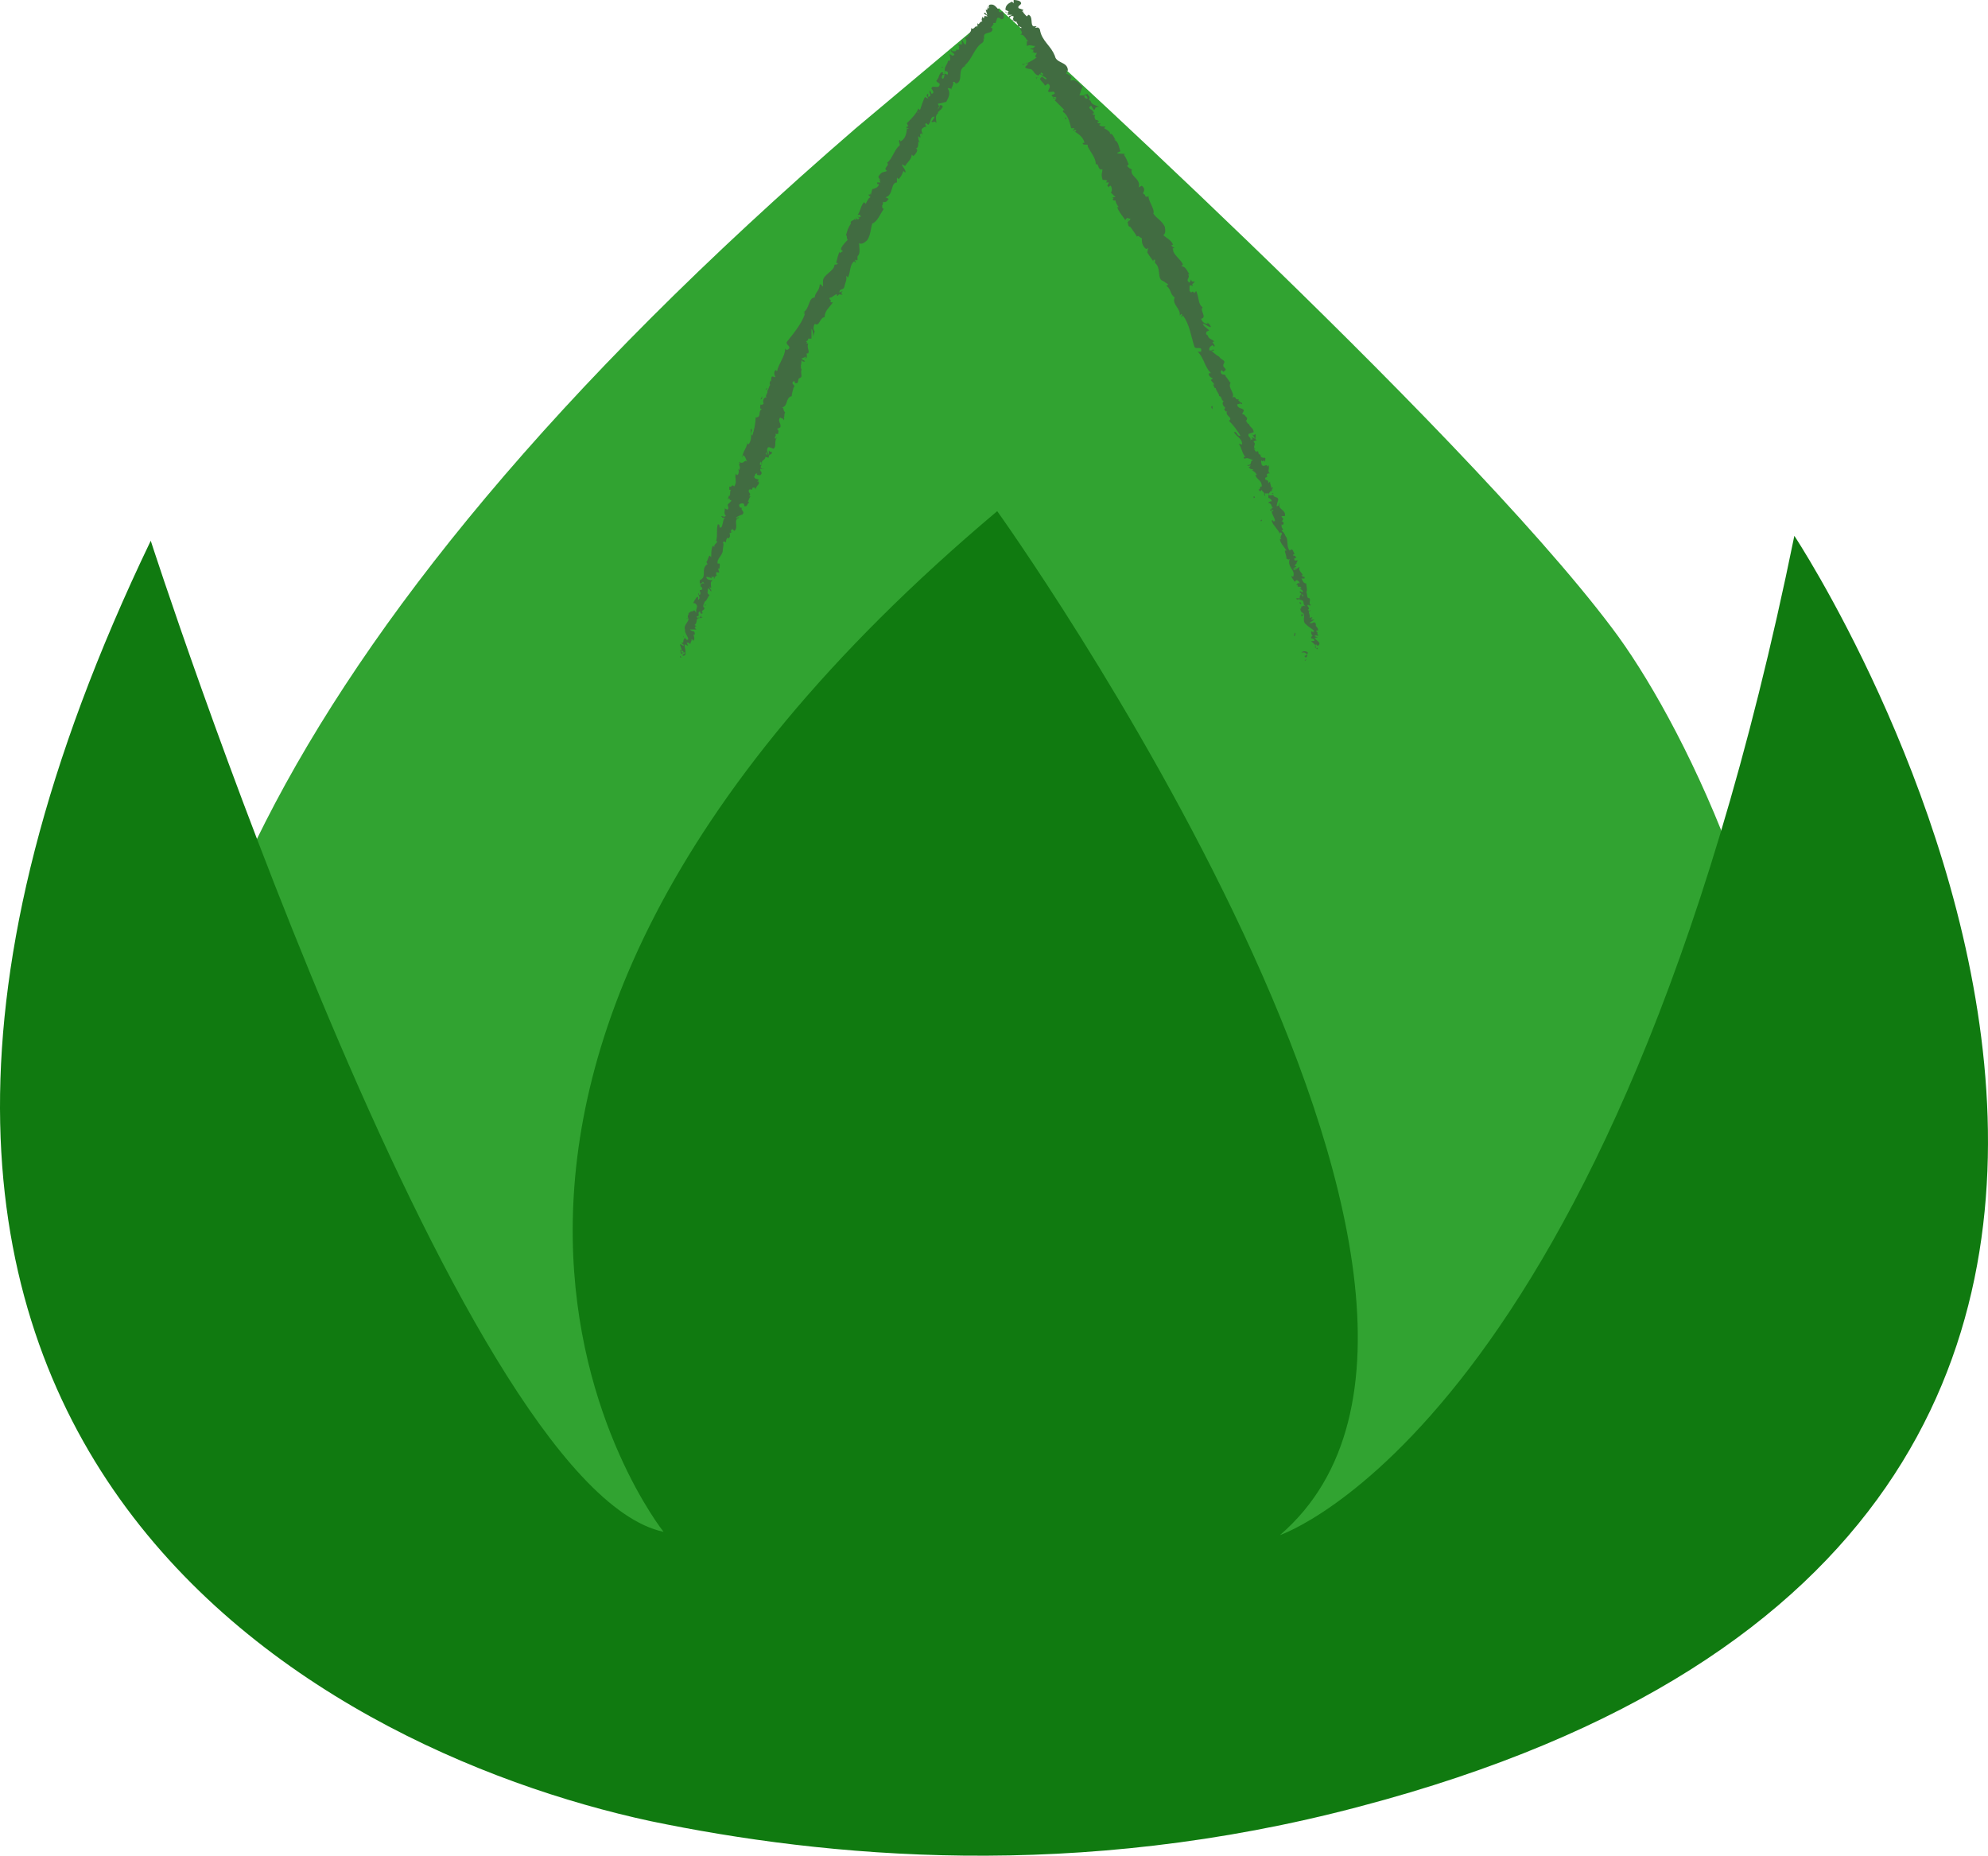 <?xml version="1.0" encoding="UTF-8" standalone="no"?>
<!-- Generator: Adobe Illustrator 19.1.1, SVG Export Plug-In . SVG Version: 6.00 Build 0)  -->

<svg
   xmlns:dc="http://purl.org/dc/elements/1.1/"
   xmlns:cc="http://creativecommons.org/ns#"
   xmlns:rdf="http://www.w3.org/1999/02/22-rdf-syntax-ns#"
   xmlns:svg="http://www.w3.org/2000/svg"
   xmlns="http://www.w3.org/2000/svg"
   xmlns:sodipodi="http://sodipodi.sourceforge.net/DTD/sodipodi-0.dtd"
   xmlns:inkscape="http://www.inkscape.org/namespaces/inkscape"
   version="1.1"
   id="Camada_1"
   x="0px"
   y="0px"
   viewBox="0 0 120.954 112.905"
   xml:space="preserve"
   inkscape:version="0.91 r13725"
   sodipodi:docname="bud.svg"
   width="120.954"
   height="112.905"><defs
     id="defs235" /><sodipodi:namedview
     pagecolor="#ffffff"
     bordercolor="#666666"
     borderopacity="1"
     objecttolerance="10"
     gridtolerance="10"
     guidetolerance="10"
     inkscape:pageopacity="0"
     inkscape:pageshadow="2"
     inkscape:window-width="713"
     inkscape:window-height="522"
     id="namedview233"
     showgrid="false"
     fit-margin-top="0"
     fit-margin-left="0"
     fit-margin-right="0"
     fit-margin-bottom="0"
     inkscape:zoom="0.3"
     inkscape:cx="873.6721"
     inkscape:cy="-93.195093"
     inkscape:window-x="0"
     inkscape:window-y="217"
     inkscape:window-maximized="0"
     inkscape:current-layer="Camada_1" /><style
     type="text/css"
     id="style3">
	.st0{fill:#31A331;}
	.st1{fill:#107A10;}
	.st2{fill:#416C41;}
</style><path
     class="st0"
     d="m 43.472,110.8 c -25.4,-4.8 -64.9,-39.5 8.6,-103 l 8.7,-7.3 c 0,0 27.9,25.2 37.3,37.7 8.2,10.8 27.8,55.2 -18.1,71 -8.7,2.9 -27.6,3.3 -36.5,1.6 z"
     id="path5"
     inkscape:connector-curvature="0"
     style="fill:#31a331" /><path
     class="st1"
     d="m 39.572,110.8 c -20.4,-4.4 -56.6,-23.4 -30.4,-77.9 0,0 18.6,57.6 31.2,60.3 0,0 -21.5,-26.9 20.3,-62.1 0,0 34.2,47.7 17.2,62.3 0,0 20.3,-6.8 31.3,-60.8 0,0 39.6,59.9 -26.4,77.3 -17.3,4.6 -32.6,3.1 -43.2,0.9 z"
     id="path7"
     inkscape:connector-curvature="0"
     style="fill:#107a10" /><g
     id="g9"
     transform="translate(393.672,-73.9)"><g
       id="g11"><g
         id="g13"><g
           id="g15"><g
             id="g17"><path
               class="st2"
               d="m -352.3,113.9 c 0,0 0.1,0 0.1,0 l -0.1,-0.1 0,0.1 z"
               id="path19"
               inkscape:connector-curvature="0"
               style="fill:#416c41" /><path
               class="st2"
               d="m -351.9,113.6 c -0.1,-0.1 -0.2,-0.2 -0.3,-0.2 0.1,0.1 0.1,0.1 0.2,0.2 0,0.1 -0.1,0.1 -0.1,0.1 0,0 -0.1,0.1 0,0.1 0.1,0 0.2,-0.1 0.1,-0.3 0,0 0.1,0.1 0.1,0.1 z"
               id="path21"
               inkscape:connector-curvature="0"
               style="fill:#416c41" /><path
               class="st2"
               d="m -349.9,107.6 0,0 c 0,0.1 0,0.1 0,0 z"
               id="path23"
               inkscape:connector-curvature="0"
               style="fill:#416c41" /><path
               class="st2"
               d="m -348.5,104 c 0,0 0,0.1 0,0 0,0 0,0 0,0 z"
               id="path25"
               inkscape:connector-curvature="0"
               style="fill:#416c41" /><path
               class="st2"
               d="m -348.1,103.5 c 0,0 0,0 0,0 0,0 0,0 0,0 z"
               id="path27"
               inkscape:connector-curvature="0"
               style="fill:#416c41" /><path
               class="st2"
               d="m -349.9,107.6 0,0 c 0.1,-0.1 0.1,0 0,0 z"
               id="path29"
               inkscape:connector-curvature="0"
               style="fill:#416c41" /><path
               class="st2"
               d="m -352.1,112.6 c 0,0.1 0.1,0.1 0,0 l 0,0 0,0 z"
               id="path31"
               inkscape:connector-curvature="0"
               style="fill:#416c41" /><path
               class="st2"
               d="m -350.3,109.3 0,0 c 0,0.1 0,0.1 0,0 l 0,0 z"
               id="path33"
               inkscape:connector-curvature="0"
               style="fill:#416c41" /><path
               class="st2"
               d="m -350.6,110.6 c 0,0 -0.1,-0.1 -0.2,-0.1 0,0 0.1,0 0.2,0.1 -0.1,0 -0.1,0 0,0 z"
               id="path35"
               inkscape:connector-curvature="0"
               style="fill:#416c41" /><path
               class="st2"
               d="m -351.4,112.5 0,0 c 0,0 0,0 0,0 z"
               id="path37"
               inkscape:connector-curvature="0"
               style="fill:#416c41" /><path
               class="st2"
               d="m -350,108.4 c 0.1,0 0.1,0 0,0 0.1,0 0.1,0 0,0 z"
               id="path39"
               inkscape:connector-curvature="0"
               style="fill:#416c41" /><path
               class="st2"
               d="m -334.4,75.2 0,0 c 0,0 0,0 0,0 z"
               id="path41"
               inkscape:connector-curvature="0"
               style="fill:#416c41" /><polygon
               class="st2"
               points="-333,74.4 -333,74.4 -332.9,74.4 "
               id="polygon43"
               style="fill:#416c41" /><path
               class="st2"
               d="m -347.5,102.4 0,0 c 0,0 0,0 0,0 z"
               id="path45"
               inkscape:connector-curvature="0"
               style="fill:#416c41" /><path
               class="st2"
               d="m -343.2,92.2 c -0.2,0.1 -0.1,-0.3 -0.3,-0.1 0.1,0 0.2,0.2 0.3,0.1 z"
               id="path47"
               inkscape:connector-curvature="0"
               style="fill:#416c41" /><path
               class="st2"
               d="m -352,112.6 0,0 c 0,0 0,0 0,0 z"
               id="path49"
               inkscape:connector-curvature="0"
               style="fill:#416c41" /><polygon
               class="st2"
               points="-343.4,92 -343.4,92 -343.5,92.1 "
               id="polygon51"
               style="fill:#416c41" /><path
               class="st2"
               d="m -346.6,99.8 c 0,0 0,0 0,0 0,0 0,0 0,0 z"
               id="path53"
               inkscape:connector-curvature="0"
               style="fill:#416c41" /><path
               class="st2"
               d="m -347.5,101.6 0,0 c 0,0 0,0 0,0 z"
               id="path55"
               inkscape:connector-curvature="0"
               style="fill:#416c41" /><path
               class="st2"
               d="m -346.4,98.7 c 0.1,0 0.1,0 0,0 l 0,0 c 0.1,0 0.1,0 0,0 z"
               id="path57"
               inkscape:connector-curvature="0"
               style="fill:#416c41" /><polygon
               class="st2"
               points="-345.9,97.7 -345.9,97.7 -346,97.7 "
               id="polygon59"
               style="fill:#416c41" /><path
               class="st2"
               d="m -336.4,78 c 0,0 0.1,0 0.1,0 0,0 0,-0.1 -0.1,0 z"
               id="path61"
               inkscape:connector-curvature="0"
               style="fill:#416c41" /><path
               class="st2"
               d="m -352,112.7 c 0,-0.1 0,-0.1 0,0 l 0,0 c 0,0 0,0 0,0 z"
               id="path63"
               inkscape:connector-curvature="0"
               style="fill:#416c41" /><path
               class="st2"
               d="m -347.4,98.2 0.1,-0.2 c 0,0.1 0,0.2 -0.1,0.2 z"
               id="path65"
               inkscape:connector-curvature="0"
               style="fill:#416c41" /><path
               class="st2"
               d="m -340.6,85 0,0 c 0,-0.1 0,-0.1 0,0 z"
               id="path67"
               inkscape:connector-curvature="0"
               style="fill:#416c41" /><path
               class="st2"
               d="m -347.1,97.6 c 0.1,0 0.1,0 0.1,-0.1 0,0 0,0 0,0 l -0.1,0.1 z"
               id="path69"
               inkscape:connector-curvature="0"
               style="fill:#416c41" /><path
               class="st2"
               d="m -336.2,78.1 0,0 0,0 z"
               id="path71"
               inkscape:connector-curvature="0"
               style="fill:#416c41" /><path
               class="st2"
               d="m -335.8,76.9 c -0.1,0.1 0.1,0.2 0.2,0.3 -0.1,0.2 -0.2,0 -0.3,0 0,0.1 0.1,0.3 0,0.4 0,0 0,0 -0.1,0 0,0.2 -0.2,0.3 -0.2,0.6 0,0 0,0 0,0 0.1,0 0.2,0.1 0.2,0.1 0,0.1 0,0.2 -0.1,0.1 0,0 0,-0.1 0,-0.1 l 0,0.1 c -0.2,0 0,-0.1 -0.1,-0.2 0,0.2 0,0.4 -0.1,0.5 -0.2,-0.1 0.1,-0.3 -0.1,-0.2 l 0.2,-0.1 c -0.3,0 0.1,-0.1 -0.2,-0.1 -0.2,0.2 -0.1,0.3 -0.3,0.5 0,0.1 0.1,0.1 0.2,0.2 0,0.4 -0.5,0 -0.5,0.3 0.1,0.1 0.2,0.3 0,0.3 l -0.1,-0.2 c -0.1,0.2 0.2,0.3 -0.1,0.4 0,-0.1 0,-0.2 0,-0.2 -0.2,0.1 0,0.2 0,0.3 l -0.2,-0.1 c -0.1,0.2 -0.2,0.5 -0.3,0.8 0,0 -0.1,-0.1 -0.1,-0.1 -0.1,0.3 -0.4,0.6 -0.7,0.9 l 0.1,0.2 c 0,0 -0.1,0 -0.1,0 -0.1,0.1 0.1,0.1 0.1,0.1 0,0.1 -0.1,0 -0.1,0 0,0.3 -0.1,0.7 -0.4,0.8 l 0,-0.1 c -0.2,0.1 0.1,0.3 -0.1,0.4 l 0,0 c -0.3,0.3 -0.4,0.8 -0.7,1 0.2,0.2 -0.3,0.3 0,0.5 -0.2,0.1 -0.3,0 -0.5,0.3 -0.1,0.1 0.1,0.2 0.1,0.3 l -0.1,-0.1 0.1,0.2 -0.2,0 0,0.1 c 0,0 0.1,0 0.1,0 0,0.2 -0.3,0.3 -0.4,0.3 l -0.1,0.4 c 0,0 0,-0.1 0,-0.2 0,0.3 -0.2,0 -0.1,0.2 0,0 0.1,0.1 0.1,0.1 -0.1,0 -0.2,0.2 -0.3,0.4 l -0.1,-0.1 c -0.2,0.2 -0.2,0.5 -0.4,0.8 0.1,-0.1 0.2,0 0.2,0.1 l -0.2,0 c 0.1,0.1 0.1,-0.1 0.1,0.1 -0.1,0.1 -0.2,0 -0.2,-0.1 l 0,0.2 c 0,0 -0.1,-0.1 -0.1,-0.1 0.1,0.1 -0.3,0.1 -0.2,0.3 l 0,0 c -0.2,0.3 -0.2,0.4 -0.3,0.7 0.1,0.1 0,0.1 0.1,0.3 -0.1,0.1 -0.3,0.3 -0.4,0.5 0,0.2 0.1,0.1 0.1,0.2 -0.1,0 -0.2,0.2 -0.2,0 -0.1,0.3 -0.1,0.3 -0.2,0.7 0.1,0 0.1,0 0.1,0 0,0.1 -0.1,0.1 -0.2,0.1 l 0,0 c 0,0.4 -0.7,0.6 -0.7,1 l 0,0 0,0.3 c -0.1,0.1 0,-0.1 -0.2,-0.1 0,0.4 -0.3,0.5 -0.3,0.8 -0.4,0 -0.3,0.7 -0.7,0.9 l 0.1,0 c 0,0.1 -0.1,0.1 -0.1,0.1 0.1,0 0.1,0 0.1,0 -0.2,0.6 -0.7,1.2 -1.1,1.7 -0.1,0.2 0.4,0.3 0,0.5 l -0.1,-0.1 c 0,0.5 -0.4,0.9 -0.5,1.4 0,0 -0.1,-0.1 0,-0.1 -0.2,0 -0.2,0.3 -0.1,0.4 0,0.1 -0.1,0 -0.2,0 -0.1,0.1 0,0.3 -0.1,0.3 0,0 0,0 0,-0.1 0,0.1 -0.1,0.3 0,0.3 -0.1,0.1 -0.1,0.3 -0.2,0.4 0.1,0.1 -0.2,0.3 0,0.4 -0.2,-0.1 -0.3,0.2 -0.2,0.4 0,-0.1 -0.1,0.1 -0.2,0 0,0.1 -0.1,0.3 0.1,0.3 -0.3,0.1 0,0.5 -0.4,0.5 0,0.4 -0.1,0.8 -0.2,1.1 -0.2,-0.1 0.1,-0.4 -0.1,-0.4 0,0.3 0.1,0.6 -0.1,0.9 -0.1,0.1 -0.1,-0.1 -0.1,-0.1 0,0.3 -0.3,0.6 -0.3,0.9 0,0 0,0 0,-0.1 0,0.1 -0.1,0.1 0,0.1 l 0,-0.1 c 0.2,0 0.2,0.3 0.3,0.4 -0.2,-0.2 -0.2,0.2 -0.5,0 0,0 0,0.1 0.1,0.1 0,0 -0.1,0 -0.1,0 0,0.2 0.1,0.2 0,0.4 0,0 -0.1,-0.1 -0.1,-0.1 0.1,0.1 0.1,0.3 0,0.4 0,0 -0.1,0 -0.1,-0.1 -0.1,0.3 0.1,0.5 -0.1,0.8 -0.2,-0.2 -0.1,0.1 -0.3,0 l 0,0.2 0.1,0 c -0.1,0.1 0,0.3 -0.1,0.4 l 0,-0.1 -0.1,0.3 0.1,-0.1 c 0,0.2 0.2,0.1 0.1,0.2 0,0 -0.1,0.1 -0.2,0.2 l 0,0 c 0,0.1 0.1,0.2 0,0.3 -0.1,0 -0.2,-0.1 -0.2,-0.1 0.1,0.1 -0.1,0.3 0.1,0.5 0,0 -0.1,-0.1 -0.1,-0.1 l 0.1,0.1 c -0.1,0 -0.1,0.1 -0.2,0 -0.1,0.2 0.2,0 0.1,0.2 0,0 0,0 0,-0.1 -0.1,0.2 -0.1,0.5 -0.2,0.6 -0.2,0 0,-0.2 -0.2,-0.2 -0.1,0.3 0,0.7 -0.1,1 l 0,0 c 0.2,0.1 -0.2,0.2 -0.1,0.4 0,0 -0.1,-0.1 -0.1,-0.1 -0.1,0.2 -0.1,0.4 -0.1,0.7 l -0.1,-0.1 c -0.1,0.1 -0.1,0.3 -0.2,0.4 0.1,0.1 0,0.1 0.1,0.1 -0.5,0.3 0,0.8 -0.5,1 0,0 0,-0.1 0,-0.1 l 0,0.3 c 0.1,0 0.1,0 0.2,-0.1 0.1,0.1 0.1,0.2 0.1,0.2 0,-0.2 -0.2,-0.1 -0.3,0 0,0 0.1,0 0.1,0 -0.2,0.1 0.2,0.1 0,0.3 l -0.1,0 c 0,0.1 0.1,0.2 0,0.3 -0.1,0 0,-0.1 -0.1,-0.1 0,0.1 0.2,0.3 0,0.4 0,-0.1 0,-0.1 0,-0.2 -0.2,0.1 -0.1,0.1 -0.2,0.2 l 0,0 -0.1,0.2 0.1,0 c 0.3,0.2 0,0.3 0.1,0.6 -0.2,-0.3 -0.1,-0.1 -0.3,-0.1 -0.1,0 -0.1,0.1 -0.2,0.1 0.1,0.1 -0.1,0.1 0,0.3 0,0 0,0.1 -0.1,0 0,0.1 0.1,0 0.1,0 0.1,0.2 -0.3,0.4 -0.2,0.7 0,0.3 0.2,0.4 0.2,0.6 -0.1,0.1 -0.2,-0.1 -0.2,-0.1 -0.1,0.1 -0.1,0.2 -0.1,0.3 0,0 -0.1,0 -0.1,0 0,0.1 0.2,0.1 0.1,0.2 0,0 -0.1,-0.1 -0.2,-0.1 0,0.1 0.1,0.2 0.1,0.4 -0.1,0 -0.1,-0.1 -0.1,-0.2 0,0.1 0,0.3 0.1,0.4 l 0.1,-0.1 c 0,0 -0.1,0 -0.1,0 -0.1,-0.1 0.1,-0.1 0.1,-0.1 l 0,0.1 c 0.3,0 0,-0.3 0.1,-0.5 l 0.2,0.1 -0.1,-0.2 c 0.1,0 0.2,0 0.2,0.1 0.1,-0.1 0,-0.1 0.1,-0.2 0,0 0,0 0,0 l 0,-0.1 c 0,0 0.1,0 0.1,0.1 0.2,-0.2 -0.1,-0.4 0.1,-0.4 l 0,0 c 0,-0.3 -0.1,-0.1 -0.3,-0.3 l 0.4,0 -0.1,-0.1 c 0,0 0,-0.1 0.1,-0.1 -0.1,-0.1 -0.1,0 -0.1,-0.1 0.2,-0.1 0,-0.4 0.3,-0.4 -0.1,-0.1 -0.1,0.1 -0.2,-0.1 0.3,0 0,-0.2 0.2,-0.3 0.1,0.1 0,0.2 0.2,0.1 -0.2,-0.1 0.1,-0.2 0.1,-0.3 -0.2,-0.1 0,-0.3 0,-0.4 0.1,0 0.2,-0.3 0.3,-0.4 l 0,0 c -0.2,-0.1 -0.1,-0.2 -0.1,-0.4 0.1,0 0.1,0.1 0.2,0.2 l 0,-0.1 c 0,0 -0.1,-0.1 -0.1,-0.2 l 0.1,0.1 c 0,-0.2 -0.1,-0.4 0.1,-0.5 -0.1,0 -0.4,0 -0.4,-0.2 0.1,0 0.2,0 0.2,0.1 0,0 0,-0.1 0,-0.1 l 0.1,0.1 c 0.1,-0.1 -0.1,-0.1 0,-0.1 0.1,0 0.1,0 0.2,0 0,0 -0.1,0.1 0,0.1 0,-0.1 0.1,-0.2 0.2,-0.2 -0.1,0 -0.1,0 -0.1,-0.1 0,-0.2 0.1,0 0.2,-0.1 -0.1,-0.1 0,-0.1 -0.1,-0.2 0,0 0.1,0 0.1,0 0,-0.1 0.1,-0.4 -0.1,-0.3 l 0,0 0,0 0,0 0,0 c -0.1,-0.3 0.3,-0.5 0.3,-0.8 l 0,0 c 0,-0.2 0.1,-0.4 0,-0.5 0,0 0.1,-0.1 0.2,0 0,-0.1 0,-0.2 0.1,-0.3 0,0.1 0.1,0 0,0.1 0.1,-0.1 0.2,-0.1 0.1,-0.4 0.1,0.1 0.2,-0.1 0.2,-0.1 l -0.1,0.1 c 0,-0.1 0,-0.2 0.1,-0.2 l 0.1,0.1 c 0.3,-0.2 -0.1,-0.7 0.3,-0.8 -0.1,-0.1 -0.1,0.1 -0.2,0 0.1,-0.1 0.4,-0.2 0.4,-0.2 0.2,-0.2 -0.2,-0.3 0,-0.4 -0.1,0 -0.2,0 -0.2,-0.2 0.1,-0.1 0.3,-0.1 0.3,0 0,0 0,0 0,0 0,0.1 0,0.1 0.1,0.1 l 0,0 c 0.1,0 0.1,-0.2 0.2,-0.2 0,-0.1 -0.1,-0.1 -0.1,0 0.1,-0.2 0.1,-0.3 0.2,-0.4 0,0 -0.1,0 -0.1,0 0.2,-0.2 -0.1,-0.2 0,-0.4 0.1,-0.1 0.2,0.1 0.2,-0.1 0.1,-0.1 0.2,0 0.2,0.1 0,-0.2 0.2,-0.3 0.2,-0.4 l 0,0.1 c 0,-0.1 0,-0.1 0,-0.2 l -0.1,0 c 0,0 0.1,-0.1 0.1,-0.1 -0.1,-0.1 -0.2,0 -0.3,-0.2 0.1,0 0,-0.2 0.2,-0.2 -0.1,0.2 0.2,0 0.1,0.2 0,0 0,-0.1 0.1,-0.1 0,0 0,0 0,0 0.2,-0.2 -0.1,-0.2 0,-0.4 0.1,0.1 0.2,0 0.2,0 0,0.1 -0.2,0 -0.2,-0.1 0.1,-0.1 0,-0.2 0.1,-0.2 l -0.1,0.1 c -0.1,-0.1 0,-0.1 0,-0.2 0.1,0 0,0.1 0.1,0.1 -0.1,-0.2 0.2,-0.2 0.2,-0.4 0.1,0 0.2,0.1 0.2,0 0,-0.2 0.2,-0.1 0.2,-0.3 -0.1,0 -0.1,0 -0.2,-0.1 l 0,0.3 -0.1,-0.3 c 0,0.1 0,0.2 0,0.3 -0.1,-0.1 0,-0.1 -0.1,-0.1 0.2,-0.1 0,-0.3 0.2,-0.4 l 0.3,0.1 c 0.2,-0.2 0,-0.4 0.2,-0.7 l -0.1,0.1 c -0.1,-0.1 0.1,-0.2 0,-0.3 0.1,0 0.1,0 0.2,0 -0.1,0 0.1,-0.2 -0.1,-0.3 l 0.2,-0.1 c 0.1,-0.2 -0.2,-0.4 0,-0.6 0.1,0.1 0.2,0 0.2,0.2 0,-0.1 0.1,-0.1 0,-0.2 0.1,0 0,-0.2 0.1,-0.3 0,0 -0.1,-0.1 -0.1,-0.2 0,0 0,0 0,0 0,0 0,-0.1 -0.1,-0.1 0.4,-0.1 0.2,-0.6 0.6,-0.7 0,-0.2 0.1,-0.4 0.1,-0.5 0,0 0,0 0,0 0.2,-0.2 -0.2,-0.2 0,-0.4 0.2,0 0,0.1 0.1,0.1 0.3,0.1 0.1,-0.3 0.3,-0.3 l 0,0 c 0.2,-0.1 0,-0.3 0.1,-0.5 0,0 0,0 0,0 -0.1,-0.2 0,-0.4 0,-0.6 0.1,0.1 0,0.1 0.2,0.1 0,-0.1 -0.2,-0.1 -0.2,-0.2 0.1,0 0.2,-0.1 0.3,-0.1 l -0.1,0.1 c 0.2,0 0.1,-0.2 0.1,-0.3 l 0.1,0 c 0.1,-0.2 -0.1,-0.3 0,-0.6 l -0.1,0 c -0.1,-0.2 0.1,-0.1 0.1,-0.3 l 0.2,0 c 0,-0.1 0,-0.4 0,-0.6 0.1,0.1 0.1,0.4 0.1,0.5 0,-0.1 0.1,-0.3 0.1,-0.4 0,0 0,0.1 0,0.1 -0.1,-0.2 -0.1,-0.3 0,-0.5 0.3,0.2 0.3,-0.4 0.6,-0.4 0,-0.4 0.3,-0.6 0.5,-0.9 -0.3,0 0,-0.1 -0.2,-0.2 0,-0.1 0,-0.1 0.1,-0.1 l 0.3,-0.2 c 0.1,0 0,0.1 0.1,0.1 0.1,-0.2 0.2,0 0.3,-0.1 -0.1,0 -0.1,-0.1 0,-0.2 l -0.2,0.1 c 0,-0.3 0.3,-0.1 0.3,-0.4 l 0,0.1 c 0,-0.2 0.2,-0.5 0.1,-0.7 0,0 0.1,0 0.1,0.1 0.2,-0.3 0.1,-0.8 0.4,-1 l 0.1,0.1 c 0,-0.1 -0.1,-0.2 0,-0.2 0,0 0.1,0.1 0.1,0 0,0 0,-0.2 0,-0.3 l 0,0.1 c 0.2,-0.2 0.1,-0.5 0.1,-0.8 0.2,0.1 0.4,-0.1 0.5,-0.2 l 0,0 c 0.2,-0.3 0.2,-0.7 0.3,-1 0.3,-0.1 0.5,-0.6 0.7,-0.9 -0.1,0 -0.1,-0.1 -0.1,-0.2 0.1,-0.1 0,-0.3 0.1,-0.2 l 0,0 c 0.2,0 0.2,-0.1 0.3,-0.2 l -0.2,-0.1 c 0.5,-0.1 0.3,-0.9 0.7,-0.9 0,-0.1 0,-0.2 0,-0.3 l 0.1,0.1 c 0.2,-0.2 0.2,-0.3 0.3,-0.5 l 0.1,0.1 c 0.1,-0.1 -0.2,-0.4 -0.2,-0.5 l 0.2,0.1 c 0.1,-0.2 0.4,-0.4 0.4,-0.7 0,0 0.1,0.1 0.1,0.1 0.1,-0.1 0.4,-0.4 0.1,-0.5 0.2,0.1 0.2,-0.2 0.2,-0.4 l 0.1,0.1 c -0.1,-0.2 -0.1,-0.2 -0.1,-0.4 0,0 0.1,0 0.1,0.1 0.1,-0.1 -0.1,-0.2 0.1,-0.3 l 0,0.1 c 0.1,-0.1 0,-0.1 0,-0.3 0,-0.1 0.2,-0.2 0.3,-0.2 -0.1,-0.1 -0.1,-0.2 0,-0.2 0,0 0.1,0.1 0.1,0.1 0.2,-0.2 0.1,-0.4 0.3,-0.5 0,0 0.1,0 0.1,0 -0.1,0.2 -0.2,0.3 -0.2,0.3 0.1,0.1 0.2,-0.1 0.3,0.1 0,-0.2 -0.1,-0.5 0.1,-0.6 0,0 0,0 0,0 l 0,0 c 0,0 0,-0.1 0,-0.1 0,0 0.1,0 0.1,-0.1 0.1,0 0.1,-0.1 0.2,-0.2 -0.1,-0.1 0,-0.1 -0.2,-0.1 0,0 0,0 0,0.1 0,0 0,0 0,0 l 0,0 c 0,0 -0.1,0.1 -0.1,0.2 0,-0.1 0,-0.2 0.1,-0.2 -0.1,-0.1 -0.1,-0.2 -0.1,-0.2 0.2,0 0.4,-0.1 0.5,-0.1 0.1,-0.2 0.3,-0.5 0.1,-0.8 0,-0.1 0.1,0 0.2,0 0,0 0,0.1 0,0.1 0,-0.2 0.2,-0.4 0.1,-0.5 0.2,-0.1 0.1,0.2 0.2,0 l 0,0.1 c 0.5,-0.2 0,-0.9 0.6,-1.1 0,0 -0.1,0 -0.1,0 0.5,-0.4 0.6,-1.1 1.1,-1.4 0.1,-0.1 0.1,-0.2 0,-0.3 l 0.1,0.1 0,-0.2 c 0,-0.3 0.6,-0.1 0.5,-0.5 l -0.1,0 c 0.1,-0.1 0.2,-0.3 0.2,-0.2 0,0 -0.1,-0.1 0,-0.1 l 0.1,0 0.1,-0.3 c 0.2,-0.1 0.2,0.2 0.4,0 0,-0.1 0,-0.4 -0.1,-0.4 0,0 -0.1,0.1 -0.2,0 l 0,-0.1 c -0.2,-0.2 -0.3,-0.4 -0.6,-0.3 l 0,0.2 -0.1,0 0.1,-0.1 c -0.1,0 -0.1,0.1 -0.1,0.2 -0.1,0 -0.1,0 -0.1,0 l 0.1,0.3 c -0.1,0 -0.1,-0.2 -0.2,-0.1 0,0.1 0.2,0.1 0.2,0.2 -0.1,0 -0.2,-0.1 -0.2,0.1 -0.1,0 -0.1,-0.1 -0.1,-0.1 0,0.1 -0.1,0.2 0,0.3 -0.2,0 -0.2,0.3 -0.3,0.1 0,0.1 0,0.2 0,0.3 -0.1,-0.3 -0.2,0.2 -0.4,0 0.1,0.2 -0.2,0.4 -0.2,0.6 0,0 0,-0.1 0,-0.1 -0.1,0.1 -0.2,0.1 -0.2,0.1 0.2,0.1 0.1,0.3 0.1,0.4 -0.2,0 -0.1,-0.2 -0.3,-0.3 0.1,0.1 0,0.3 0.1,0.3 -0.2,0 -0.1,0 -0.3,0 0.2,0.2 0,0.1 0.1,0.3 -0.2,0.1 -0.2,-0.1 -0.2,0.1 -0.3,0.1 -0.3,-0.1 -0.3,-0.1 z m -1.9,3.6 0,0 c 0,-0.1 0,-0.1 0,0 0,-0.1 0,-0.1 0,0 z m -0.2,0.3 c 0,0 0.1,-0.1 0.1,-0.1 0,0 0.1,0.1 0.1,0.1 0,-0.1 -0.1,-0.1 -0.2,0 z m 1.2,-0.1 c 0,0 0,0 0,0 0,0 0,0 0,0 l 0,0 c 0,-0.1 0,0 0,0 z"
               id="path73"
               inkscape:connector-curvature="0"
               style="fill:#416c41" /><path
               class="st2"
               d="m -336.8,80.5 c 0,0 0,0 0,0 0,0 0,0 0,0 l 0,0 0,0 z"
               id="path75"
               inkscape:connector-curvature="0"
               style="fill:#416c41" /><path
               class="st2"
               d="m -349.9,107.7 0,0 c 0,0 0,0 0,0 l 0,0 z"
               id="path77"
               inkscape:connector-curvature="0"
               style="fill:#416c41" /><polygon
               class="st2"
               points="-340.5,84.6 -340.5,84.6 -340.5,84.6 "
               id="polygon79"
               style="fill:#416c41" /><path
               class="st2"
               d="m -350.9,109.3 c -0.1,0 -0.1,0 0,0 -0.1,0 -0.1,0 0,0 z"
               id="path81"
               inkscape:connector-curvature="0"
               style="fill:#416c41" /><path
               class="st2"
               d="m -351.2,110 0,0 c 0,0.1 0,0.1 0,0 z"
               id="path83"
               inkscape:connector-curvature="0"
               style="fill:#416c41" /><path
               class="st2"
               d="m -351.4,110.6 c 0,0 0,0 0,0 l 0,0 0,0 z"
               id="path85"
               inkscape:connector-curvature="0"
               style="fill:#416c41" /><path
               class="st2"
               d="m -348.4,101.3 c 0,0 0,0 0,0 0,-0.1 0,0 0,0 z"
               id="path87"
               inkscape:connector-curvature="0"
               style="fill:#416c41" /><path
               class="st2"
               d="m -349.1,104.2 c 0,0 0,-0.1 0,-0.1 -0.1,0 -0.1,0 0,0.1 z"
               id="path89"
               inkscape:connector-curvature="0"
               style="fill:#416c41" /><polygon
               class="st2"
               points="-347.4,98.2 -347.4,98.2 -347.4,98.2 "
               id="polygon91"
               style="fill:#416c41" /><path
               class="st2"
               d="m -349.1,103.9 c 0,0 -0.1,0.1 0,0.1 -0.1,0 0,0 0,-0.1 z"
               id="path93"
               inkscape:connector-curvature="0"
               style="fill:#416c41" /><path
               class="st2"
               d="m -352.2,113.2 0,0 c 0,0 0,0 0,0 l 0,0 z"
               id="path95"
               inkscape:connector-curvature="0"
               style="fill:#416c41" /><path
               class="st2"
               d="m -352.2,113.2 0,0 c 0,0 0,0 0,0 z"
               id="path97"
               inkscape:connector-curvature="0"
               style="fill:#416c41" /><path
               class="st2"
               d="m -352.2,113.3 0,0 c 0,0 0,0 0,0 z"
               id="path99"
               inkscape:connector-curvature="0"
               style="fill:#416c41" /><path
               class="st2"
               d="m -351.9,112.4 0,0 c -0.1,0 -0.1,0 0,0 z"
               id="path101"
               inkscape:connector-curvature="0"
               style="fill:#416c41" /><path
               class="st2"
               d="m -351.9,112.2 c 0,0.1 -0.1,0.1 -0.1,0.2 l 0,0 c 0,-0.1 0.2,-0.2 0.1,-0.2 z"
               id="path103"
               inkscape:connector-curvature="0"
               style="fill:#416c41" /><path
               class="st2"
               d="m -351,111.3 -0.1,0.2 c 0.1,0 0.1,0 0.1,0 0.3,-0.1 -0.1,0.1 0,-0.2 z"
               id="path105"
               inkscape:connector-curvature="0"
               style="fill:#416c41" /><path
               class="st2"
               d="m -350.8,110.7 c 0,0.1 0.1,0 0.1,0 0,0 0,0 -0.1,0 z"
               id="path107"
               inkscape:connector-curvature="0"
               style="fill:#416c41" /><path
               class="st2"
               d="m -349.4,106.3 0.1,0.1 c 0.1,-0.1 0,0 -0.1,-0.1 z"
               id="path109"
               inkscape:connector-curvature="0"
               style="fill:#416c41" /><polygon
               class="st2"
               points="-349.7,105.3 -349.8,105.3 -349.7,105.4 "
               id="polygon111"
               style="fill:#416c41" /><polygon
               class="st2"
               points="-348.7,105.1 -348.7,105.1 -348.7,105 "
               id="polygon113"
               style="fill:#416c41" /><path
               class="st2"
               d="m -345.9,97.9 -0.2,0 c 0.1,0 0.2,0.1 0.2,0 z"
               id="path115"
               inkscape:connector-curvature="0"
               style="fill:#416c41" /><path
               class="st2"
               d="m -344.7,94.8 c 0.1,0 0.2,-0.1 0.1,-0.1 0,0 -0.1,0 -0.1,0.1 z"
               id="path117"
               inkscape:connector-curvature="0"
               style="fill:#416c41" /><polygon
               class="st2"
               points="-339.8,86 -339.8,86.1 -339.8,85.9 "
               id="polygon119"
               style="fill:#416c41" /></g></g></g></g></g><g
     id="g121"
     transform="translate(393.672,-73.9)"><g
       id="g123"><g
         id="g125"><g
           id="g127"><g
             id="g129"><path
               class="st2"
               d="m -314.3,114.1 c 0,0 0.1,0 0.1,-0.1 l -0.1,0.1 0,0 z"
               id="path131"
               inkscape:connector-curvature="0"
               style="fill:#416c41" /><path
               class="st2"
               d="m -314.1,113.6 c -0.1,-0.1 -0.3,-0.1 -0.4,0 0.1,0 0.1,0 0.4,0 0,0.1 -0.1,0.2 -0.2,0.2 0,0 0,0.1 0.1,0.1 0.1,-0.1 0.1,-0.2 -0.1,-0.3 0.1,0 0.1,0 0.2,0 z"
               id="path133"
               inkscape:connector-curvature="0"
               style="fill:#416c41" /><path
               class="st2"
               d="m -315.7,107.5 0,0 c 0,0 0,0 0,0 z"
               id="path135"
               inkscape:connector-curvature="0"
               style="fill:#416c41" /><path
               class="st2"
               d="m -316.9,103.8 c 0.1,0 0.1,0 0,0 0.1,0 0,0 0,0 z"
               id="path137"
               inkscape:connector-curvature="0"
               style="fill:#416c41" /><path
               class="st2"
               d="m -316.9,103.1 c 0,0 0,0 0,0 0,0 0,0 0,0 z"
               id="path139"
               inkscape:connector-curvature="0"
               style="fill:#416c41" /><path
               class="st2"
               d="m -315.7,107.5 0,-0.1 c 0,0 0,0 0,0.1 z"
               id="path141"
               inkscape:connector-curvature="0"
               style="fill:#416c41" /><path
               class="st2"
               d="m -314.8,112.9 c 0.1,0 0.1,0 0,0 l 0,0 0,0 z"
               id="path143"
               inkscape:connector-curvature="0"
               style="fill:#416c41" /><path
               class="st2"
               d="m -315,109.1 0,0 c 0,0 0,0 0,0 l 0,0 z"
               id="path145"
               inkscape:connector-curvature="0"
               style="fill:#416c41" /><path
               class="st2"
               d="m -314.6,110.3 c 0,0 -0.1,0 -0.2,0 0,0.1 0.1,0.1 0.2,0 -0.1,0.1 0,0.1 0,0 z"
               id="path147"
               inkscape:connector-curvature="0"
               style="fill:#416c41" /><path
               class="st2"
               d="m -314.3,112.4 0,0 0,0 z"
               id="path149"
               inkscape:connector-curvature="0"
               style="fill:#416c41" /><path
               class="st2"
               d="m -315.3,108.2 c 0,0 0.1,0 0,0 0,0 0,0 0,0 z"
               id="path151"
               inkscape:connector-curvature="0"
               style="fill:#416c41" /><path
               class="st2"
               d="m -332.6,75.9 0,0 c 0,0 0,0 0,0 z"
               id="path153"
               inkscape:connector-curvature="0"
               style="fill:#416c41" /><polygon
               class="st2"
               points="-333,74.3 -333,74.3 -332.9,74.3 "
               id="polygon155"
               style="fill:#416c41" /><path
               class="st2"
               d="m -317.2,101.9 0,0 c 0,0 0,0 0,0 z"
               id="path157"
               inkscape:connector-curvature="0"
               style="fill:#416c41" /><path
               class="st2"
               d="m -321.8,91.7 c -0.1,0.2 -0.2,-0.1 -0.3,0.1 0.1,0 0.3,0.1 0.3,-0.1 z"
               id="path159"
               inkscape:connector-curvature="0"
               style="fill:#416c41" /><path
               class="st2"
               d="m -314.7,112.8 0,0 c -0.1,0 -0.1,0 0,0 z"
               id="path161"
               inkscape:connector-curvature="0"
               style="fill:#416c41" /><path
               class="st2"
               d="m -322.1,91.8 0,0 0,0 c 0,0 0,0 0,0 z"
               id="path163"
               inkscape:connector-curvature="0"
               style="fill:#416c41" /><path
               class="st2"
               d="m -318.3,99.3 c 0,0 0,0 0,0 0,0.1 0,0 0,0 z"
               id="path165"
               inkscape:connector-curvature="0"
               style="fill:#416c41" /><path
               class="st2"
               d="m -317.7,101.3 0,0 c 0,0 0,0 0,0 z"
               id="path167"
               inkscape:connector-curvature="0"
               style="fill:#416c41" /><path
               class="st2"
               d="m -318.9,98.4 c 0,0 0,-0.1 0,0 l 0,0 c 0,-0.1 0,-0.1 0,0 z"
               id="path169"
               inkscape:connector-curvature="0"
               style="fill:#416c41" /><polygon
               class="st2"
               points="-319.3,97.3 -319.4,97.4 -319.3,97.4 "
               id="polygon171"
               style="fill:#416c41" /><path
               class="st2"
               d="m -330.6,78.7 c 0,0 0,-0.1 0.1,-0.1 -0.1,0.1 -0.2,-0.1 -0.1,0.1 z"
               id="path173"
               inkscape:connector-curvature="0"
               style="fill:#416c41" /><path
               class="st2"
               d="m -314.7,112.8 c 0,0 0,0 0,0 l 0,0 c 0,0.1 0,0.1 0,0 z"
               id="path175"
               inkscape:connector-curvature="0"
               style="fill:#416c41" /><path
               class="st2"
               d="m -319.9,98.8 0,-0.2 c -0.1,0 -0.1,0.1 0,0.2 z"
               id="path177"
               inkscape:connector-curvature="0"
               style="fill:#416c41" /><path
               class="st2"
               d="m -326.4,85.5 0,0 c 0,0 0,0 0,0 z"
               id="path179"
               inkscape:connector-curvature="0"
               style="fill:#416c41" /><path
               class="st2"
               d="m -320.2,98.1 c 0,0 0,-0.1 0,-0.1 0,0 0,0 0,0 l 0,0.1 z"
               id="path181"
               inkscape:connector-curvature="0"
               style="fill:#416c41" /><path
               class="st2"
               d="m -330.5,78.6 0,0 0,0 z"
               id="path183"
               inkscape:connector-curvature="0"
               style="fill:#416c41" /><path
               class="st2"
               d="m -331.5,77.8 c 0.1,0.1 0.2,0 0.3,-0.1 0.2,0.1 -0.1,0.2 -0.1,0.3 0.1,0.1 0.3,0.1 0.4,0.1 0,0 0,0 -0.1,0 0.2,0 0.2,0.3 0.5,0.4 0,0 0,0 0,0 0.1,-0.1 0.1,-0.1 0.2,-0.2 0,0.1 0.2,0.1 0.1,0.1 0,0 -0.1,0 -0.1,0 l 0.1,0 c -0.1,0.2 -0.1,-0.1 -0.2,0 0.1,0.1 0.4,0.2 0.4,0.3 -0.1,0.1 -0.2,-0.2 -0.2,0 l 0,-0.2 c -0.1,0.3 0,-0.1 -0.2,0.2 0.1,0.2 0.2,0.2 0.3,0.4 0.1,0 0.1,-0.1 0.2,-0.1 0.3,0.2 -0.2,0.5 0.1,0.5 0.1,0 0.3,-0.1 0.3,0.1 l -0.2,0.1 c 0.1,0.2 0.3,0 0.3,0.2 -0.1,0 -0.2,-0.1 -0.2,-0.1 0,0.2 0.2,0 0.2,0.1 l -0.1,0.1 c 0.2,0.2 0.4,0.4 0.6,0.6 -0.1,0 -0.1,0 -0.1,0.1 0.3,0.2 0.4,0.6 0.5,1 l 0.2,0 c 0,0 0,0.1 -0.1,0.1 0,0.1 0.1,0 0.2,0 0,0.1 0,0.1 -0.1,0.1 0.2,0.1 0.6,0.4 0.6,0.7 l -0.1,0 c 0,0.2 0.4,0 0.3,0.2 l 0,0 c 0.2,0.4 0.5,0.7 0.5,1.1 0.2,-0.1 0.1,0.4 0.4,0.3 0,0.3 -0.1,0.2 0,0.6 0,0.1 0.2,0 0.3,0.1 l -0.1,0.1 0.2,0 -0.1,0.2 0.1,0.1 c 0,0 0,-0.1 0.1,-0.1 0.1,0.1 0.1,0.4 0,0.4 l 0.3,0.3 c -0.1,0 -0.1,0 -0.2,0 0.2,0.1 -0.1,0.1 0.1,0.2 0,0 0.1,0 0.1,0 0,0.1 0.1,0.3 0.2,0.4 l -0.1,0 c 0.1,0.3 0.3,0.5 0.5,0.8 0,-0.1 0.2,-0.2 0.2,-0.1 l -0.1,0.1 c 0.1,0 0,-0.1 0.2,-0.1 0,0.1 -0.1,0.2 -0.2,0.1 l 0.1,0.1 c 0,0 -0.1,0 -0.1,0 0.1,0 0,0.3 0.2,0.3 l 0,0 c 0.2,0.3 0.3,0.4 0.4,0.6 0.1,-0.1 0.1,0 0.3,0.1 0,0.2 0,0.4 0.2,0.6 0.1,0.1 0.1,0 0.2,0 -0.1,0.1 0,0.3 -0.1,0.2 0.1,0.2 0.2,0.3 0.4,0.6 0,-0.1 0,-0.1 0.1,-0.1 0,0 0,0.2 0,0.2 l 0,0 c 0.4,0.3 0.1,1 0.5,1.1 l 0,0 0.3,0.2 c 0,0.1 -0.1,0 -0.1,0.1 0.3,0.2 0.2,0.5 0.5,0.7 -0.2,0.4 0.4,0.7 0.3,1.1 l 0.1,-0.1 c 0.1,0 0,0.1 0,0.2 0.1,0 0,-0.1 0.1,-0.1 0.4,0.5 0.5,1.3 0.7,1.9 0.1,0.2 0.5,-0.1 0.4,0.3 l -0.2,0 c 0.4,0.4 0.4,0.9 0.8,1.3 0,0 -0.1,0 -0.1,0 -0.1,0.1 0.1,0.3 0.2,0.3 0,0.1 -0.1,0.1 -0.1,0.1 0,0.1 0.2,0.2 0.2,0.3 0,0 0,0 -0.1,0 0.1,0 0.1,0.3 0.2,0.2 0,0.2 0.2,0.3 0.2,0.5 0.2,0 0.1,0.3 0.3,0.3 -0.2,0.1 0,0.4 0.1,0.4 -0.1,0 0,0.1 -0.1,0.1 0.1,0.1 0.1,0.2 0.2,0.1 -0.2,0.3 0.4,0.4 0.1,0.6 0.3,0.3 0.5,0.6 0.7,0.9 -0.2,0.1 -0.2,-0.3 -0.4,-0.2 0.2,0.3 0.5,0.4 0.5,0.7 0,0.1 -0.1,0 -0.2,0 0.2,0.3 0.2,0.6 0.4,0.8 0,0 -0.1,0 -0.1,0 0,0.1 0,0.1 0.1,0.1 l 0,0 c 0.1,-0.1 0.4,0.1 0.5,0.1 -0.3,0 0,0.3 -0.4,0.3 0,0 0.1,0.1 0.2,0 0,0.1 0,0.1 -0.1,0.1 0.1,0.2 0.2,0.1 0.3,0.2 0,0 -0.1,0 -0.1,0 0.1,0.1 0.2,0.1 0.3,0.3 0,0 -0.1,0 -0.1,0 0.1,0.3 0.4,0.3 0.4,0.7 -0.2,0 0,0.1 -0.2,0.2 l 0.1,0.1 0.1,-0.1 c 0,0.1 0.2,0.2 0.2,0.3 l -0.1,-0.1 0.1,0.2 0,-0.2 c 0.1,0.1 0.2,-0.1 0.2,0.1 0,0 0,0.1 0,0.2 l 0,0 c 0.1,0 0.2,0.1 0.2,0.2 0,0 -0.2,0 -0.2,0.1 0.2,0 0.2,0.3 0.3,0.3 0,0 -0.1,0 -0.2,0 l 0.1,0 c 0,0.1 0,0.1 -0.1,0.1 0,0.2 0.2,-0.1 0.2,0.1 0,0 0,0 -0.1,0 0,0.2 0.2,0.4 0.2,0.6 -0.2,0.1 -0.1,-0.2 -0.2,0 0.1,0.3 0.4,0.5 0.5,0.8 l 0,-0.1 c 0.3,0 -0.1,0.3 0.1,0.4 0,0 -0.2,0 -0.1,0 0,0.2 0.2,0.4 0.4,0.7 l -0.1,0 c 0,0.1 0.1,0.3 0.1,0.5 0.1,0 0.1,0.1 0.2,0 -0.2,0.5 0.4,0.7 0.2,1.1 0,0 -0.1,-0.1 -0.1,0 l 0.2,0.3 c 0.1,-0.1 0.1,-0.1 0.1,-0.1 0.1,0 0.2,0.1 0.2,0.2 -0.1,-0.1 -0.2,0.1 -0.2,0.1 0,0 0.1,0 0.1,0 -0.1,0.2 0.2,0 0.2,0.2 l -0.1,0 c 0.1,0.1 0.2,0.1 0.2,0.2 -0.1,0.1 -0.1,-0.1 -0.2,0 0,0.1 0.3,0.2 0.2,0.3 0,0 -0.1,-0.1 -0.1,-0.2 -0.1,0.2 -0.1,0.2 -0.1,0.3 l 0,0 0,0.2 0,-0.1 c 0.4,0 0.1,0.3 0.4,0.4 -0.3,-0.1 -0.1,0 -0.3,0 0,0.1 0,0.2 -0.1,0.1 0.1,0.1 0,0.2 0.2,0.3 0,0 0,0.1 -0.1,0.1 0.1,0.1 0.1,-0.1 0.1,-0.1 0.2,0.1 -0.1,0.5 0.2,0.7 0.2,0.2 0.3,0.2 0.5,0.4 -0.1,0.1 -0.2,0 -0.2,0 0,0.1 0,0.2 0.1,0.3 0,0 -0.1,0 -0.1,0.1 0,0.1 0.2,0 0.2,0.2 -0.1,0 -0.1,0 -0.2,0 0.1,0.1 0.2,0.2 0.3,0.3 -0.1,0.1 -0.1,0 -0.2,-0.1 0.1,0.1 0.2,0.3 0.3,0.3 l 0,-0.1 c 0,0 -0.1,0.1 -0.1,0 -0.1,-0.1 0,-0.2 0,-0.2 l 0.1,0.1 c 0.3,-0.2 -0.1,-0.3 -0.2,-0.5 l 0.2,0 -0.2,-0.1 c 0,0 0.1,-0.1 0.2,0 0.1,-0.1 -0.1,-0.1 0,-0.2 0,0 0,0 0,0 l -0.1,-0.1 c 0,0 0.1,-0.1 0.1,0 0.1,-0.2 -0.2,-0.3 -0.1,-0.4 l 0,0 c -0.1,-0.3 -0.2,0 -0.4,-0.1 l 0.3,-0.2 -0.2,0 c 0,0 0,-0.1 0.1,-0.1 -0.1,-0.1 -0.1,0 -0.2,0 0.1,-0.2 -0.2,-0.4 0.1,-0.5 -0.1,0 0,0.2 -0.2,0 0.2,-0.1 -0.1,-0.2 0,-0.3 0.1,0 0.1,0.1 0.2,0 -0.2,0 0,-0.3 -0.1,-0.4 -0.2,0 -0.1,-0.2 -0.2,-0.4 0.1,0 0,-0.4 0,-0.5 l 0,0 c -0.2,0 -0.2,-0.2 -0.3,-0.3 0.1,0 0.2,0 0.2,0 l 0,-0.1 c -0.1,0 -0.1,0 -0.2,-0.1 l 0.1,0 c -0.1,-0.2 -0.3,-0.3 -0.2,-0.5 -0.1,0 -0.3,0.3 -0.4,0.1 0.1,0 0.2,-0.1 0.2,0 0,0 -0.1,0 -0.1,-0.1 l 0.1,0 c 0,-0.1 -0.1,0 -0.1,-0.1 0.1,0 0,-0.1 0.1,-0.1 0,0 0,0.1 0,0.1 0,-0.1 0,-0.2 0.1,-0.3 -0.1,0 -0.1,0 -0.2,0 -0.1,-0.2 0.1,-0.1 0.1,-0.2 -0.1,0 0,-0.1 -0.2,-0.1 0,0 0,-0.1 0.1,-0.1 -0.1,-0.1 -0.1,-0.4 -0.3,-0.2 l 0,0 0,0 0,0 0,0 c -0.2,-0.2 -0.1,-0.6 -0.2,-0.8 l 0,0 c -0.1,-0.1 -0.1,-0.3 -0.3,-0.4 0,0 0.1,-0.1 0.1,-0.1 -0.1,-0.1 -0.1,-0.1 -0.1,-0.3 0.1,0.1 0.1,-0.1 0.1,0.1 0,-0.2 0.1,-0.2 -0.1,-0.3 0.1,0 0.1,-0.2 0.1,-0.2 l 0,0.1 c 0,-0.1 -0.1,-0.1 -0.1,-0.2 l 0.2,0 c 0.1,-0.4 -0.5,-0.4 -0.3,-0.8 -0.1,0 0,0.2 -0.2,0.2 0,-0.1 0.1,-0.4 0.1,-0.4 0,-0.2 -0.3,-0.1 -0.3,-0.3 0,0 -0.2,0.1 -0.3,0 0,-0.1 0.2,-0.3 0.2,-0.2 0,0 0,0.1 0,0.1 0,0 0.1,0.1 0.1,0 l -0.1,0 c 0,-0.1 0,-0.3 0.1,-0.3 -0.1,-0.1 -0.1,0 -0.1,0.1 0,-0.2 -0.1,-0.3 -0.1,-0.5 0,0 -0.1,0.1 -0.1,0.1 0,-0.3 -0.2,-0.1 -0.2,-0.3 0,-0.1 0.2,0 0.1,-0.2 0,-0.1 0.1,-0.1 0.2,-0.1 -0.2,-0.1 0,-0.3 -0.1,-0.5 l 0.1,0.1 c 0,0 -0.1,-0.1 -0.1,-0.1 l -0.1,0.1 c 0,-0.1 0,-0.1 0,-0.1 -0.1,0 -0.2,0.1 -0.3,0 0,-0.1 -0.1,-0.2 0,-0.3 0,0.2 0.1,-0.1 0.2,0.1 0,0 0,-0.1 0,-0.1 0,0 0,0 0,0 0.1,-0.3 -0.2,0 -0.3,-0.3 0.1,0 0.1,-0.1 0.1,-0.1 0,0.1 -0.1,0.1 -0.2,0 0,-0.2 -0.1,-0.1 -0.1,-0.2 l 0,0.1 c -0.1,0 -0.1,-0.1 -0.2,-0.2 0.1,0 0.1,0.1 0.1,0 -0.2,-0.1 0.1,-0.3 -0.1,-0.4 0,-0.1 0.2,-0.1 0.2,-0.1 -0.2,-0.1 0,-0.2 -0.1,-0.4 -0.1,0.1 -0.1,0.1 -0.2,0 l 0.2,0.3 -0.2,-0.1 c 0,0.1 0.1,0.2 0.1,0.2 -0.1,-0.1 -0.1,-0.1 -0.2,0 0.1,-0.2 -0.2,-0.2 -0.1,-0.4 l 0.3,-0.1 c 0,-0.3 -0.3,-0.3 -0.3,-0.6 l 0,0.1 c -0.1,0 -0.1,-0.2 -0.2,-0.2 0.1,0 0.1,-0.1 0.1,-0.2 -0.1,0 -0.1,-0.2 -0.3,-0.2 l 0.1,-0.2 c 0,-0.2 -0.4,-0.1 -0.4,-0.4 0.1,0 0.2,-0.1 0.3,0 0,-0.1 0,-0.1 -0.1,-0.1 0,-0.1 -0.2,-0.1 -0.1,-0.2 -0.1,0 -0.2,0 -0.2,-0.1 0,0 0,0 0,0 0,0 -0.1,-0.1 -0.2,0 0.2,-0.3 -0.3,-0.6 -0.1,-0.9 -0.1,-0.1 -0.2,-0.3 -0.3,-0.4 0,0 0,0 0,0 0,-0.2 -0.3,0 -0.3,-0.3 0.1,-0.2 0.1,0.1 0.2,0 0.3,-0.2 -0.2,-0.2 0,-0.5 l 0,0 c 0.1,-0.2 -0.2,-0.2 -0.3,-0.4 0,0 0,0 0,0 -0.2,-0.1 -0.4,-0.3 -0.5,-0.4 0.1,0 0.1,0.1 0.2,0 -0.1,-0.1 -0.2,0.1 -0.3,0 0,-0.1 0,-0.2 0.2,-0.3 l 0.1,0.1 c 0.1,-0.1 -0.1,-0.2 -0.1,-0.3 l 0.1,0 c -0.1,-0.2 -0.3,-0.1 -0.4,-0.4 l 0,0 c -0.2,-0.1 0,-0.2 -0.1,-0.2 l 0.2,-0.1 c -0.1,-0.1 -0.3,-0.2 -0.4,-0.4 0.2,0 0.3,0.2 0.5,0.2 0,-0.1 -0.2,-0.3 -0.3,-0.3 0,0 0.1,0 0.1,0.1 -0.2,0 -0.3,-0.1 -0.4,-0.3 0.4,-0.1 -0.1,-0.5 0.1,-0.7 -0.3,-0.2 -0.2,-0.6 -0.4,-1 -0.2,0.3 -0.1,-0.1 -0.3,0.1 -0.1,-0.1 -0.1,-0.1 -0.1,-0.1 l 0,-0.3 c 0.1,-0.1 0.1,0 0.2,0 -0.1,-0.2 0.1,-0.1 0.1,-0.3 -0.1,0.1 -0.2,0 -0.2,-0.1 l -0.1,0.2 c -0.3,-0.2 0.1,-0.3 -0.1,-0.5 l 0.1,0 c -0.1,-0.1 -0.2,-0.5 -0.5,-0.5 0,0 0.1,-0.1 0.1,-0.1 -0.1,-0.3 -0.6,-0.6 -0.6,-0.9 l 0.1,0 c 0,0 -0.2,0 -0.1,-0.1 0,0 0.1,0 0.1,0 0,0 -0.2,-0.1 -0.2,-0.2 l 0.1,0 c -0.1,-0.3 -0.4,-0.4 -0.6,-0.6 0.2,-0.1 0.1,-0.4 0.1,-0.5 l 0,0 c -0.2,-0.4 -0.5,-0.5 -0.7,-0.8 0.1,-0.3 -0.3,-0.7 -0.3,-1.1 0,0.1 -0.2,0.1 -0.2,0 0,-0.1 -0.2,-0.1 -0.1,-0.2 l 0,0 c 0.1,-0.2 0,-0.3 -0.1,-0.4 l -0.2,0.1 c 0.2,-0.5 -0.6,-0.7 -0.4,-1.1 -0.1,0 -0.2,-0.1 -0.3,-0.2 l 0.1,-0.1 c -0.1,-0.2 -0.1,-0.3 -0.3,-0.6 l 0.1,0 c -0.1,-0.1 -0.5,0 -0.5,-0.1 l 0.2,-0.1 c -0.1,-0.2 -0.1,-0.6 -0.4,-0.7 0,0 0.1,0 0.1,0 -0.1,-0.1 -0.2,-0.5 -0.4,-0.3 0.2,-0.1 -0.1,-0.3 -0.3,-0.4 l 0.1,-0.1 c -0.2,0 -0.3,0 -0.4,-0.1 0,0 0.1,-0.1 0.1,0 0,-0.2 -0.2,0 -0.2,-0.2 l 0.1,0 c -0.1,-0.1 -0.1,-0.1 -0.2,-0.1 -0.1,-0.1 -0.1,-0.3 0,-0.3 -0.1,0 -0.2,0 -0.2,-0.1 0,0 0.1,0 0.1,0 -0.1,-0.3 -0.3,-0.2 -0.3,-0.4 0,0 0.1,0 0.1,-0.1 0.1,0.2 0.2,0.3 0.2,0.3 0.1,-0.1 0,-0.2 0.3,-0.2 -0.2,-0.1 -0.4,-0.1 -0.5,-0.3 0,0 0,0 0,0 l 0,0 c 0,0 0,-0.1 -0.1,-0.1 0,-0.1 0,-0.1 0,-0.1 0.1,-0.1 -0.1,-0.2 -0.1,-0.3 -0.1,0.1 -0.2,0 -0.2,0.1 0,0 0,0 0.1,0 0,0 0,0 0,0 l 0,0 c 0,0 0.1,0.1 0.1,0.2 -0.1,0 -0.2,0 -0.2,-0.2 -0.1,0 -0.2,0 -0.3,0 0.1,-0.2 0.1,-0.4 0.2,-0.5 -0.2,-0.2 -0.4,-0.5 -0.7,-0.4 -0.1,0 0,-0.1 0,-0.2 0,0 0.1,0.1 0.1,0.1 -0.1,-0.1 -0.2,-0.3 -0.4,-0.3 0,-0.2 0.2,0 0,-0.2 l 0.1,0 c 0,-0.6 -0.8,-0.4 -0.8,-1 0,0 0,0.1 0,0.1 -0.2,-0.6 -0.8,-0.9 -0.9,-1.6 -0.1,-0.2 -0.2,-0.1 -0.3,-0.1 l 0.1,-0.1 -0.2,0 c -0.2,-0.1 0,-0.6 -0.3,-0.7 l -0.1,0.1 c -0.1,-0.1 -0.3,-0.3 -0.2,-0.3 0,0 -0.1,0 -0.1,0 l 0.1,-0.1 -0.3,-0.1 c -0.1,-0.2 0.3,-0.2 0.1,-0.4 -0.1,-0.1 -0.4,-0.1 -0.4,-0.1 0,0 0,0.1 0,0.2 l -0.1,-0.1 c -0.2,0.1 -0.4,0.2 -0.4,0.5 l 0.2,0.1 -0.1,0.1 -0.1,-0.1 c 0,0.1 0.1,0.1 0.2,0.1 0,0 -0.1,0.1 -0.1,0.1 l 0.3,0 c -0.1,0.1 -0.2,0 -0.2,0.2 0.1,0 0.1,-0.2 0.3,-0.1 0,0.1 -0.1,0.2 0,0.2 0,0 -0.1,0.1 -0.1,0 0.1,0 0.2,0.2 0.3,0.1 -0.1,0.1 0.2,0.2 0,0.3 0.1,0 0.2,0 0.3,0.1 -0.3,0 0.2,0.3 -0.1,0.4 0.3,0 0.3,0.3 0.5,0.4 0,0 -0.1,0 -0.1,0 0,0.1 0,0.2 0,0.3 0.2,-0.1 0.3,0 0.5,0 -0.1,0.2 -0.2,0.1 -0.4,0.2 0.1,-0.1 0.3,0.1 0.3,0 0,0.2 0,0.1 -0.1,0.2 0.2,-0.1 0.1,0.1 0.3,0 0,0.2 -0.2,0.2 0,0.3 -0.7,0.5 -0.9,0.4 -0.9,0.4 z m 2.6,3.1 0,0 c -0.1,-0.1 -0.1,-0.1 0,0 -0.1,-0.1 -0.1,-0.1 0,0 z m 0.1,0.3 c 0,0 0,-0.1 -0.1,-0.1 0,0 0.1,-0.1 0.1,0 0,-0.1 0,0 0,0.1 z m 0.5,-1.2 c 0,0.1 0,0.1 0,0 0,0.1 0,0.1 0,0 l 0,0 c -0.1,0 0,0 0,0 z"
               id="path185"
               inkscape:connector-curvature="0"
               style="fill:#416c41" /><path
               class="st2"
               d="m -328.5,80.1 c 0,-0.1 0,-0.1 0,0 -0.1,0 -0.1,0 0,0 l 0,0 0,0 z"
               id="path187"
               inkscape:connector-curvature="0"
               style="fill:#416c41" /><path
               class="st2"
               d="m -315.7,107.6 0,0 c 0,0 0,0 0,0 l 0,0 z"
               id="path189"
               inkscape:connector-curvature="0"
               style="fill:#416c41" /><polygon
               class="st2"
               points="-326.6,85.2 -326.6,85.2 -326.6,85.2 "
               id="polygon191"
               style="fill:#416c41" /><path
               class="st2"
               d="m -315.6,109.5 c 0,0 0,0 0,0 0,0 0,0 0,0 z"
               id="path193"
               inkscape:connector-curvature="0"
               style="fill:#416c41" /><path
               class="st2"
               d="m -315.4,110.2 0,0.1 c 0,0 0,-0.1 0,-0.1 z"
               id="path195"
               inkscape:connector-curvature="0"
               style="fill:#416c41" /><path
               class="st2"
               d="m -315.3,110.8 c 0.1,0 0.1,0 0,0 l 0,0 0,0 z"
               id="path197"
               inkscape:connector-curvature="0"
               style="fill:#416c41" /><path
               class="st2"
               d="m -318.6,101.7 0,0 c 0,-0.1 0,0 0,0 z"
               id="path199"
               inkscape:connector-curvature="0"
               style="fill:#416c41" /><path
               class="st2"
               d="m -317.2,104.3 c -0.1,0 -0.1,0 0,0 -0.1,0 -0.1,0 0,0 z"
               id="path201"
               inkscape:connector-curvature="0"
               style="fill:#416c41" /><polygon
               class="st2"
               points="-319.9,98.8 -319.9,98.8 -319.9,98.8 "
               id="polygon203"
               style="fill:#416c41" /><path
               class="st2"
               d="m -317.4,104.1 c 0,0.1 0,0.1 0,0.1 0.1,0 0.1,-0.1 0,-0.1 z"
               id="path205"
               inkscape:connector-curvature="0"
               style="fill:#416c41" /><path
               class="st2"
               d="m -314.6,113.4 0,0 c 0,0 0,0 0,0 l 0,0 z"
               id="path207"
               inkscape:connector-curvature="0"
               style="fill:#416c41" /><path
               class="st2"
               d="m -314.6,113.4 0,0 c 0,0 0,0 0,0 z"
               id="path209"
               inkscape:connector-curvature="0"
               style="fill:#416c41" /><path
               class="st2"
               d="m -314.5,113.5 0,0 c -0.1,0 -0.1,0 0,0 z"
               id="path211"
               inkscape:connector-curvature="0"
               style="fill:#416c41" /><path
               class="st2"
               d="m -314.8,112.6 0,0 c 0,0 0,0 0,0 z"
               id="path213"
               inkscape:connector-curvature="0"
               style="fill:#416c41" /><path
               class="st2"
               d="m -314.9,112.4 c 0,0.1 -0.1,0.2 0,0.2 l 0,0 c 0,0 0.1,-0.2 0,-0.2 z"
               id="path215"
               inkscape:connector-curvature="0"
               style="fill:#416c41" /><path
               class="st2"
               d="m -314.5,111.2 0,0.2 c 0,0 0.1,-0.1 0.1,0 0.1,-0.3 -0.1,0.1 -0.1,-0.2 z"
               id="path217"
               inkscape:connector-curvature="0"
               style="fill:#416c41" /><path
               class="st2"
               d="m -314.6,110.6 c 0.1,0.1 0.1,0 0.1,0 -0.1,-0.1 -0.1,-0.1 -0.1,0 z"
               id="path219"
               inkscape:connector-curvature="0"
               style="fill:#416c41" /><path
               class="st2"
               d="m -316,106.1 0.1,0 c 0,-0.1 0,0 -0.1,0 z"
               id="path221"
               inkscape:connector-curvature="0"
               style="fill:#416c41" /><polygon
               class="st2"
               points="-316.9,105.5 -317,105.6 -316.9,105.6 "
               id="polygon223"
               style="fill:#416c41" /><polygon
               class="st2"
               points="-316.3,104.7 -316.2,104.8 -316.3,104.6 "
               id="polygon225"
               style="fill:#416c41" /><path
               class="st2"
               d="m -319.2,97.5 -0.1,0.1 c 0.1,0 0.2,-0.1 0.1,-0.1 z"
               id="path227"
               inkscape:connector-curvature="0"
               style="fill:#416c41" /><path
               class="st2"
               d="m -320.7,94.5 c 0.1,-0.1 0.1,-0.2 0,-0.2 0,0 0,0.1 0,0.2 z"
               id="path229"
               inkscape:connector-curvature="0"
               style="fill:#416c41" /><polygon
               class="st2"
               points="-325.1,85.4 -325,85.4 -325.1,85.3 "
               id="polygon231"
               style="fill:#416c41" /></g></g></g></g></g></svg>